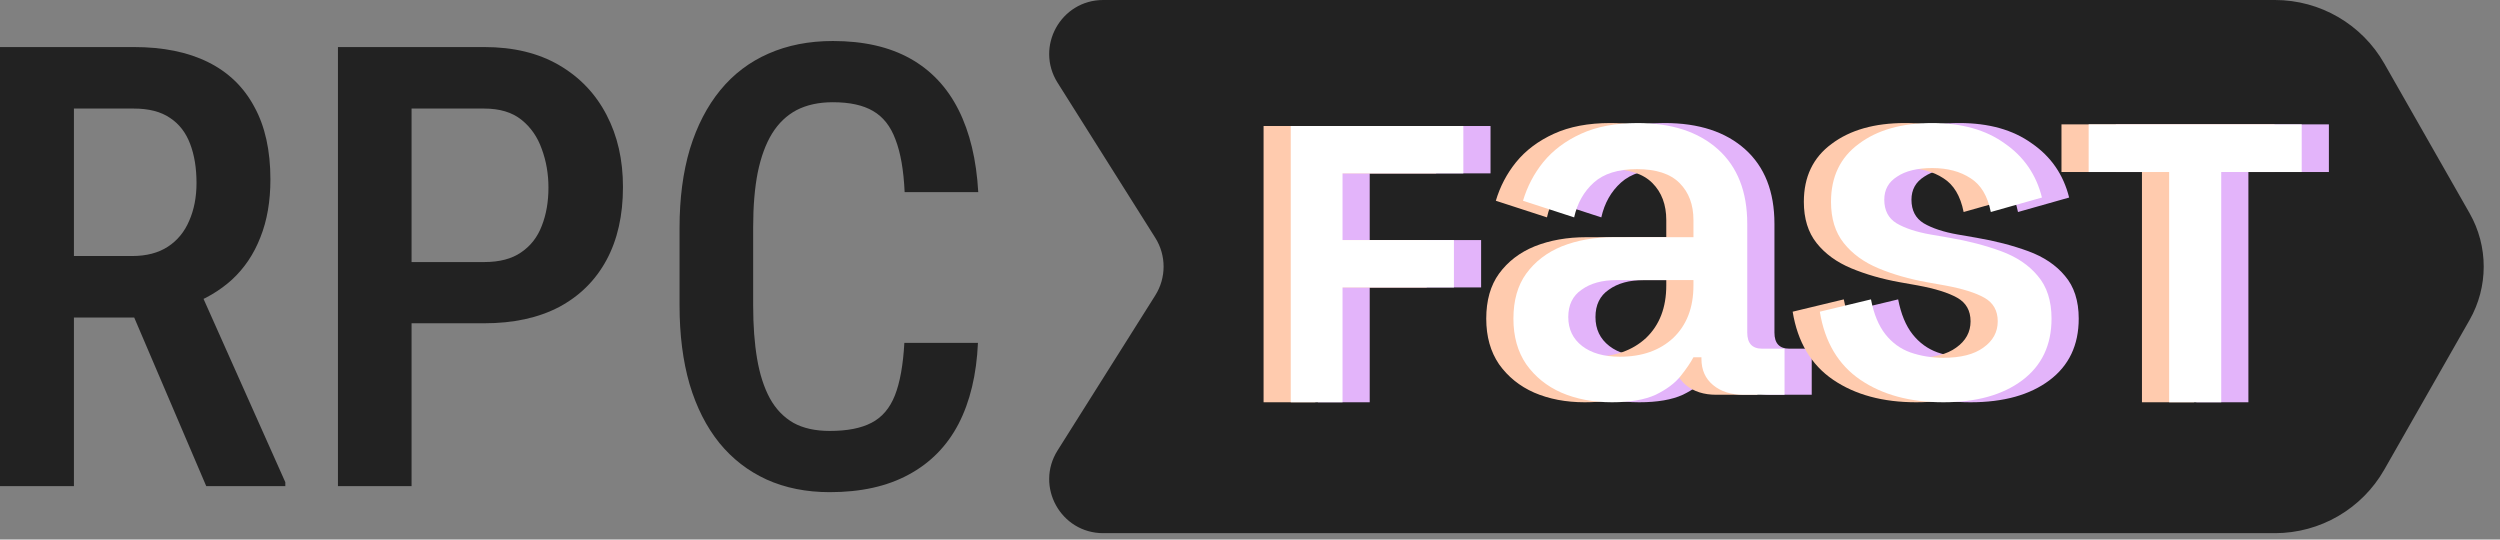 <svg width="139" height="30" viewBox="0 0 139 30" fill="none" xmlns="http://www.w3.org/2000/svg">
<rect x="0" y="0" width="139" height="30" fill="#808080" stroke="none"/>
<path d="M58.801 4.599C57.542 2.602 58.977 0 61.339 0H126.485C129 0 131.322 1.349 132.567 3.534L137.307 11.851C138.357 13.693 138.357 15.951 137.307 17.793L132.567 26.11C131.322 28.295 129 29.644 126.485 29.644H61.339C58.977 29.644 57.542 27.043 58.801 25.045L64.234 16.422C64.85 15.444 64.85 14.2 64.234 13.223L58.801 4.599Z" fill="#222222"/>
<path d="M0 2.616H7.442C9.065 2.616 10.441 2.895 11.568 3.454C12.696 4.013 13.553 4.84 14.139 5.936C14.737 7.02 15.035 8.367 15.035 9.976C15.035 11.195 14.849 12.268 14.477 13.196C14.117 14.123 13.592 14.906 12.904 15.543C12.217 16.169 11.388 16.655 10.418 17.002L9.217 17.656H2.926L2.909 14.235H7.34C8.141 14.235 8.806 14.062 9.336 13.715C9.866 13.369 10.26 12.888 10.52 12.274C10.79 11.659 10.926 10.96 10.926 10.178C10.926 9.339 10.807 8.613 10.57 7.998C10.334 7.372 9.962 6.891 9.454 6.556C8.947 6.209 8.276 6.036 7.442 6.036H4.11V27.029H0V2.616ZM11.467 27.029L6.782 16.063L11.061 16.046L15.864 26.811V27.029H11.467Z" fill="#222222"/>
<path d="M26.925 17.974H21.733V14.57H26.925C27.771 14.57 28.453 14.392 28.971 14.034C29.501 13.676 29.885 13.184 30.122 12.559C30.37 11.932 30.494 11.223 30.494 10.429C30.494 9.669 30.37 8.954 30.122 8.283C29.885 7.612 29.507 7.07 28.988 6.656C28.47 6.243 27.782 6.036 26.925 6.036H22.883V27.029H18.79V2.616H26.925C28.549 2.616 29.936 2.951 31.086 3.622C32.236 4.292 33.115 5.215 33.724 6.388C34.333 7.551 34.637 8.886 34.637 10.396C34.637 11.972 34.333 13.324 33.724 14.453C33.115 15.582 32.236 16.454 31.086 17.069C29.936 17.672 28.549 17.974 26.925 17.974Z" fill="#222222"/>
<path d="M50.282 19.064H54.374C54.295 20.83 53.935 22.334 53.292 23.575C52.649 24.804 51.725 25.743 50.518 26.391C49.323 27.04 47.863 27.364 46.138 27.364C44.83 27.364 43.657 27.129 42.62 26.66C41.594 26.19 40.72 25.514 39.999 24.631C39.277 23.737 38.724 22.647 38.341 21.361C37.969 20.076 37.783 18.617 37.783 16.985V12.659C37.783 11.027 37.975 9.568 38.358 8.283C38.753 6.997 39.316 5.908 40.049 5.013C40.782 4.119 41.673 3.443 42.721 2.984C43.781 2.515 44.977 2.28 46.307 2.28C48.01 2.28 49.441 2.604 50.603 3.253C51.764 3.901 52.661 4.851 53.292 6.103C53.923 7.355 54.29 8.881 54.391 10.681H50.298C50.242 9.462 50.073 8.49 49.791 7.763C49.52 7.025 49.103 6.494 48.539 6.17C47.987 5.846 47.243 5.684 46.307 5.684C45.529 5.684 44.858 5.829 44.294 6.12C43.742 6.411 43.285 6.847 42.925 7.428C42.575 7.998 42.31 8.719 42.13 9.591C41.961 10.451 41.876 11.463 41.876 12.626V16.985C41.876 18.103 41.949 19.092 42.096 19.953C42.242 20.814 42.479 21.546 42.806 22.149C43.133 22.742 43.567 23.194 44.108 23.507C44.65 23.809 45.326 23.96 46.138 23.96C47.108 23.96 47.88 23.809 48.455 23.507C49.041 23.206 49.475 22.697 49.757 21.982C50.039 21.266 50.214 20.294 50.282 19.064Z" fill="#222222"/>
<path d="M73.277 22.366V7.006H82.873V9.639H76.156V13.348H82.35V15.981H76.156V22.366H73.277Z" fill="#E3B4FA"/>
<path d="M122.115 22.366V9.564H117.64V6.915H129.486V9.564H125.011V22.366H122.115Z" fill="#E3B4FA"/>
<path d="M91.136 22.366C90.09 22.366 89.152 22.188 88.323 21.83C87.513 21.473 86.862 20.946 86.368 20.251C85.894 19.555 85.657 18.711 85.657 17.718C85.657 16.705 85.894 15.87 86.368 15.215C86.862 14.539 87.523 14.033 88.352 13.695C89.201 13.357 90.159 13.188 91.225 13.188H95.667V12.235C95.667 11.38 95.411 10.695 94.897 10.179C94.384 9.662 93.594 9.404 92.528 9.404C91.482 9.404 90.682 9.652 90.129 10.149C89.576 10.646 89.211 11.291 89.033 12.086L86.19 11.162C86.427 10.367 86.802 9.652 87.316 9.016C87.849 8.361 88.55 7.834 89.418 7.437C90.287 7.04 91.334 6.841 92.558 6.841C94.453 6.841 95.944 7.328 97.03 8.301C98.116 9.275 98.659 10.655 98.659 12.443V18.493C98.659 19.089 98.935 19.387 99.488 19.387H100.732V21.949H98.451C97.76 21.949 97.198 21.771 96.763 21.413C96.329 21.055 96.112 20.569 96.112 19.953V19.863H95.667C95.509 20.161 95.272 20.509 94.957 20.906C94.641 21.304 94.177 21.651 93.565 21.949C92.953 22.227 92.143 22.366 91.136 22.366ZM91.58 19.834C92.805 19.834 93.792 19.486 94.542 18.791C95.292 18.075 95.667 17.102 95.667 15.87V15.572H91.403C90.593 15.572 89.942 15.751 89.448 16.109C88.954 16.446 88.708 16.953 88.708 17.628C88.708 18.304 88.964 18.84 89.478 19.238C89.991 19.635 90.692 19.834 91.58 19.834Z" fill="#E3B4FA"/>
<path d="M109.565 22.366C107.709 22.366 106.169 21.949 104.944 21.115C103.72 20.281 102.97 19.019 102.694 17.33L105.537 16.645C105.695 17.46 105.961 18.105 106.336 18.582C106.712 19.059 107.176 19.396 107.728 19.595C108.301 19.794 108.913 19.893 109.565 19.893C110.532 19.893 111.272 19.704 111.786 19.327C112.319 18.95 112.585 18.463 112.585 17.867C112.585 17.271 112.339 16.834 111.845 16.556C111.351 16.277 110.621 16.049 109.653 15.87L108.646 15.691C107.659 15.513 106.761 15.254 105.951 14.917C105.142 14.579 104.5 14.112 104.026 13.516C103.552 12.92 103.316 12.155 103.316 11.222C103.316 9.831 103.829 8.758 104.856 8.003C105.882 7.228 107.245 6.841 108.943 6.841C110.581 6.841 111.924 7.219 112.97 7.973C114.037 8.708 114.728 9.712 115.044 10.983L112.2 11.788C112.023 10.894 111.648 10.268 111.075 9.91C110.502 9.533 109.792 9.344 108.943 9.344C108.113 9.344 107.462 9.503 106.988 9.821C106.514 10.119 106.277 10.546 106.277 11.102C106.277 11.698 106.504 12.135 106.958 12.414C107.432 12.692 108.064 12.9 108.854 13.039L109.89 13.218C110.937 13.397 111.894 13.645 112.763 13.963C113.632 14.281 114.313 14.738 114.807 15.334C115.32 15.93 115.577 16.724 115.577 17.718C115.577 19.188 115.034 20.33 113.948 21.145C112.862 21.959 111.401 22.366 109.565 22.366Z" fill="#E3B4FA"/>
<path d="M70.255 22.366V7.006H79.851V9.639H73.134V13.348H79.328V15.981H73.134V22.366H70.255Z" fill="#FFCBAE"/>
<path d="M119.093 22.366V9.564H114.618V6.915H126.464V9.564H121.989V22.366H119.093Z" fill="#FFCBAE"/>
<path d="M88.114 22.366C87.068 22.366 86.13 22.188 85.301 21.83C84.491 21.473 83.84 20.946 83.346 20.251C82.872 19.555 82.635 18.711 82.635 17.718C82.635 16.705 82.872 15.87 83.346 15.215C83.84 14.539 84.501 14.033 85.33 13.695C86.179 13.357 87.137 13.188 88.203 13.188H92.645V12.235C92.645 11.38 92.389 10.695 91.875 10.179C91.362 9.662 90.572 9.404 89.506 9.404C88.46 9.404 87.66 9.652 87.107 10.149C86.554 10.646 86.189 11.291 86.011 12.086L83.168 11.162C83.405 10.367 83.78 9.652 84.294 9.016C84.827 8.361 85.528 7.834 86.396 7.437C87.265 7.04 88.312 6.841 89.536 6.841C91.431 6.841 92.922 7.328 94.008 8.301C95.094 9.275 95.637 10.655 95.637 12.443V18.493C95.637 19.089 95.913 19.387 96.466 19.387H97.71V21.949H95.429C94.738 21.949 94.176 21.771 93.741 21.413C93.307 21.055 93.09 20.569 93.09 19.953V19.863H92.645C92.487 20.161 92.251 20.509 91.935 20.906C91.619 21.304 91.155 21.651 90.543 21.949C89.931 22.227 89.121 22.366 88.114 22.366ZM88.558 19.834C89.782 19.834 90.77 19.486 91.52 18.791C92.27 18.075 92.645 17.102 92.645 15.87V15.572H88.381C87.571 15.572 86.92 15.751 86.426 16.109C85.932 16.446 85.686 16.953 85.686 17.628C85.686 18.304 85.942 18.84 86.456 19.238C86.969 19.635 87.67 19.834 88.558 19.834Z" fill="#FFCBAE"/>
<path d="M106.543 22.366C104.687 22.366 103.147 21.949 101.922 21.115C100.698 20.281 99.948 19.019 99.672 17.33L102.515 16.645C102.673 17.46 102.939 18.105 103.314 18.582C103.69 19.059 104.154 19.396 104.706 19.595C105.279 19.794 105.891 19.893 106.543 19.893C107.51 19.893 108.25 19.704 108.764 19.327C109.297 18.95 109.563 18.463 109.563 17.867C109.563 17.271 109.317 16.834 108.823 16.556C108.329 16.277 107.599 16.049 106.631 15.87L105.624 15.691C104.637 15.513 103.739 15.254 102.929 14.917C102.12 14.579 101.478 14.112 101.004 13.516C100.53 12.92 100.294 12.155 100.294 11.222C100.294 9.831 100.807 8.758 101.834 8.003C102.86 7.228 104.223 6.841 105.921 6.841C107.559 6.841 108.902 7.219 109.948 7.973C111.015 8.708 111.706 9.712 112.022 10.983L109.178 11.788C109.001 10.894 108.626 10.268 108.053 9.91C107.48 9.533 106.77 9.344 105.921 9.344C105.091 9.344 104.44 9.503 103.966 9.821C103.492 10.119 103.255 10.546 103.255 11.102C103.255 11.698 103.482 12.135 103.936 12.414C104.41 12.692 105.042 12.9 105.832 13.039L106.868 13.218C107.915 13.397 108.872 13.645 109.741 13.963C110.61 14.281 111.291 14.738 111.785 15.334C112.298 15.93 112.555 16.724 112.555 17.718C112.555 19.188 112.012 20.33 110.926 21.145C109.84 21.959 108.379 22.366 106.543 22.366Z" fill="#FFCBAE"/>
<path d="M71.766 22.366V7.006H81.362V9.639H74.645V13.348H80.838V15.981H74.645V22.366H71.766Z" fill="white"/>
<path d="M120.604 22.366V9.564H116.129V6.915H127.975V9.564H123.5V22.366H120.604Z" fill="white"/>
<path d="M89.625 22.366C88.578 22.366 87.641 22.188 86.811 21.83C86.002 21.473 85.35 20.946 84.857 20.251C84.383 19.555 84.146 18.711 84.146 17.718C84.146 16.705 84.383 15.87 84.857 15.215C85.35 14.539 86.012 14.033 86.841 13.695C87.69 13.357 88.647 13.188 89.714 13.188H94.156V12.235C94.156 11.38 93.9 10.695 93.386 10.179C92.873 9.662 92.083 9.404 91.017 9.404C89.97 9.404 89.171 9.652 88.618 10.149C88.065 10.646 87.7 11.291 87.522 12.086L84.679 11.162C84.916 10.367 85.291 9.652 85.804 9.016C86.338 8.361 87.038 7.834 87.907 7.437C88.776 7.04 89.822 6.841 91.046 6.841C92.942 6.841 94.433 7.328 95.519 8.301C96.604 9.275 97.147 10.655 97.147 12.443V18.493C97.147 19.089 97.424 19.387 97.977 19.387H99.221V21.949H96.94C96.249 21.949 95.686 21.771 95.252 21.413C94.818 21.055 94.6 20.569 94.6 19.953V19.863H94.156C93.998 20.161 93.761 20.509 93.445 20.906C93.129 21.304 92.665 21.651 92.053 21.949C91.441 22.227 90.632 22.366 89.625 22.366ZM90.069 19.834C91.293 19.834 92.281 19.486 93.031 18.791C93.781 18.075 94.156 17.102 94.156 15.87V15.572H89.891C89.082 15.572 88.43 15.751 87.937 16.109C87.443 16.446 87.196 16.953 87.196 17.628C87.196 18.304 87.453 18.84 87.966 19.238C88.48 19.635 89.181 19.834 90.069 19.834Z" fill="white"/>
<path d="M108.053 22.366C106.197 22.366 104.657 21.949 103.433 21.115C102.209 20.281 101.459 19.019 101.182 17.33L104.026 16.645C104.183 17.46 104.45 18.105 104.825 18.582C105.2 19.059 105.664 19.396 106.217 19.595C106.79 19.794 107.402 19.893 108.053 19.893C109.021 19.893 109.761 19.704 110.275 19.327C110.808 18.95 111.074 18.463 111.074 17.867C111.074 17.271 110.827 16.834 110.334 16.556C109.84 16.277 109.11 16.049 108.142 15.87L107.135 15.691C106.148 15.513 105.25 15.254 104.44 14.917C103.631 14.579 102.989 14.112 102.515 13.516C102.041 12.92 101.804 12.155 101.804 11.222C101.804 9.831 102.318 8.758 103.344 8.003C104.371 7.228 105.733 6.841 107.431 6.841C109.07 6.841 110.413 7.219 111.459 7.973C112.525 8.708 113.216 9.712 113.532 10.983L110.689 11.788C110.511 10.894 110.136 10.268 109.564 9.91C108.991 9.533 108.28 9.344 107.431 9.344C106.602 9.344 105.951 9.503 105.477 9.821C105.003 10.119 104.766 10.546 104.766 11.102C104.766 11.698 104.993 12.135 105.447 12.414C105.921 12.692 106.553 12.9 107.343 13.039L108.379 13.218C109.426 13.397 110.383 13.645 111.252 13.963C112.121 14.281 112.802 14.738 113.295 15.334C113.809 15.93 114.065 16.724 114.065 17.718C114.065 19.188 113.522 20.33 112.437 21.145C111.351 21.959 109.89 22.366 108.053 22.366Z" fill="white"/>
</svg>
